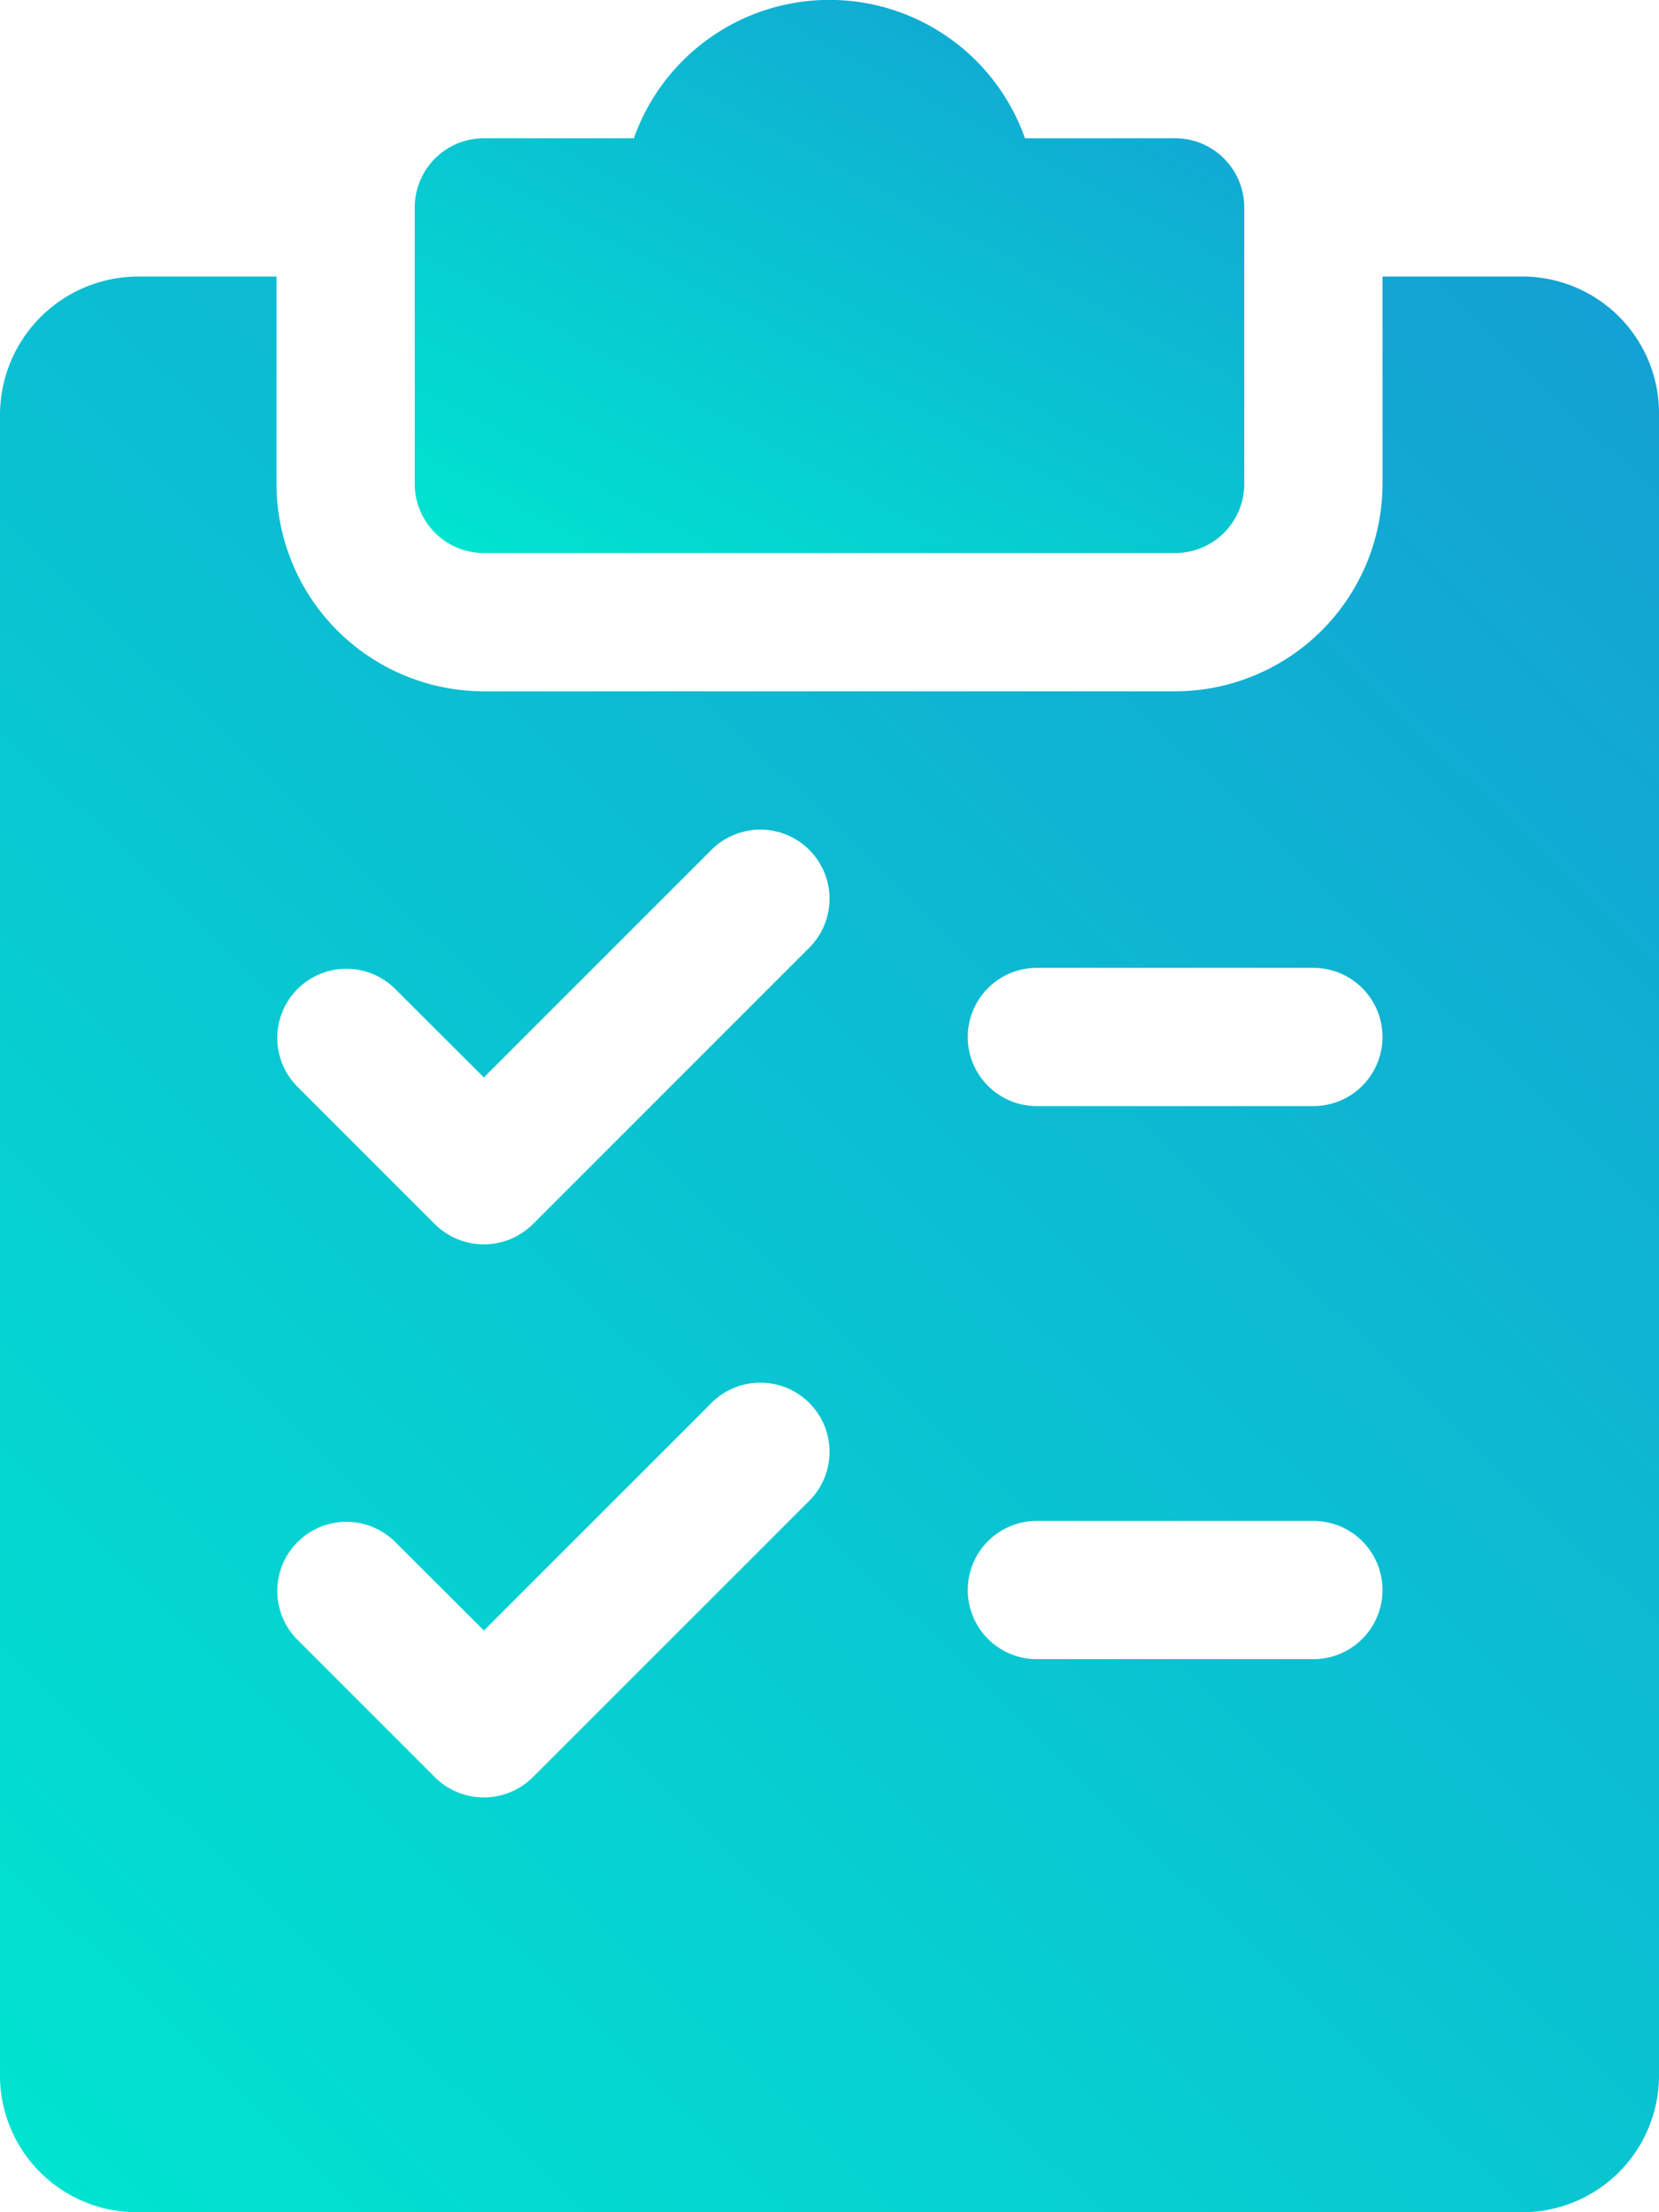 <svg xmlns="http://www.w3.org/2000/svg" xmlns:xlink="http://www.w3.org/1999/xlink" width="60" height="80" viewBox="0 0 60 80">
  <defs>
    <linearGradient id="linear-gradient" x1="2.514" y1="-0.617" x2="0.72" y2="1.566" gradientUnits="objectBoundingBox">
      <stop offset="0" stop-color="#2a57d7"/>
      <stop offset="1" stop-color="#00e4d0"/>
    </linearGradient>
  </defs>
  <g id="_004-shopping-list" data-name="004-shopping-list" transform="translate(-64)">
    <g id="Group_2" data-name="Group 2" transform="translate(79)">
      <g id="Group_1" data-name="Group 1">
        <path id="Path_8" data-name="Path 8" d="M187.5,5h-5.43a7.5,7.5,0,0,0-14.145,0H162.5A2.5,2.5,0,0,0,160,7.5v10a2.5,2.5,0,0,0,2.5,2.5h25a2.5,2.5,0,0,0,2.5-2.5V7.5A2.5,2.5,0,0,0,187.5,5Z" transform="translate(-160)" fill="url(#linear-gradient)"/>
      </g>
    </g>
    <g id="Group_4" data-name="Group 4" transform="translate(64 10)">
      <g id="Group_3" data-name="Group 3" transform="translate(0)">
        <path id="Path_9" data-name="Path 9" d="M119,64h-5v7.5a7.509,7.509,0,0,1-7.5,7.5h-25A7.509,7.509,0,0,1,74,71.5V64H69a5.008,5.008,0,0,0-5,5v60a4.945,4.945,0,0,0,5,5h50a4.945,4.945,0,0,0,5-5V69A4.945,4.945,0,0,0,119,64ZM93.27,108.27l-10,10a2.511,2.511,0,0,1-3.54,0l-5-5a2.5,2.5,0,0,1,3.535-3.535l3.235,3.23,8.23-8.23a2.5,2.5,0,0,1,3.54,3.535Zm0-20-10,10a2.511,2.511,0,0,1-3.54,0l-5-5a2.5,2.5,0,0,1,3.535-3.535l3.235,3.23,8.23-8.23a2.5,2.5,0,0,1,3.54,3.535ZM111.5,114h-10a2.5,2.5,0,0,1,0-5h10a2.5,2.5,0,0,1,0,5Zm0-20h-10a2.5,2.5,0,0,1,0-5h10a2.5,2.5,0,0,1,0,5Z" transform="translate(-64 -64)" fill="url(#linear-gradient)"/>
      </g>
    </g>
  </g>
</svg>
